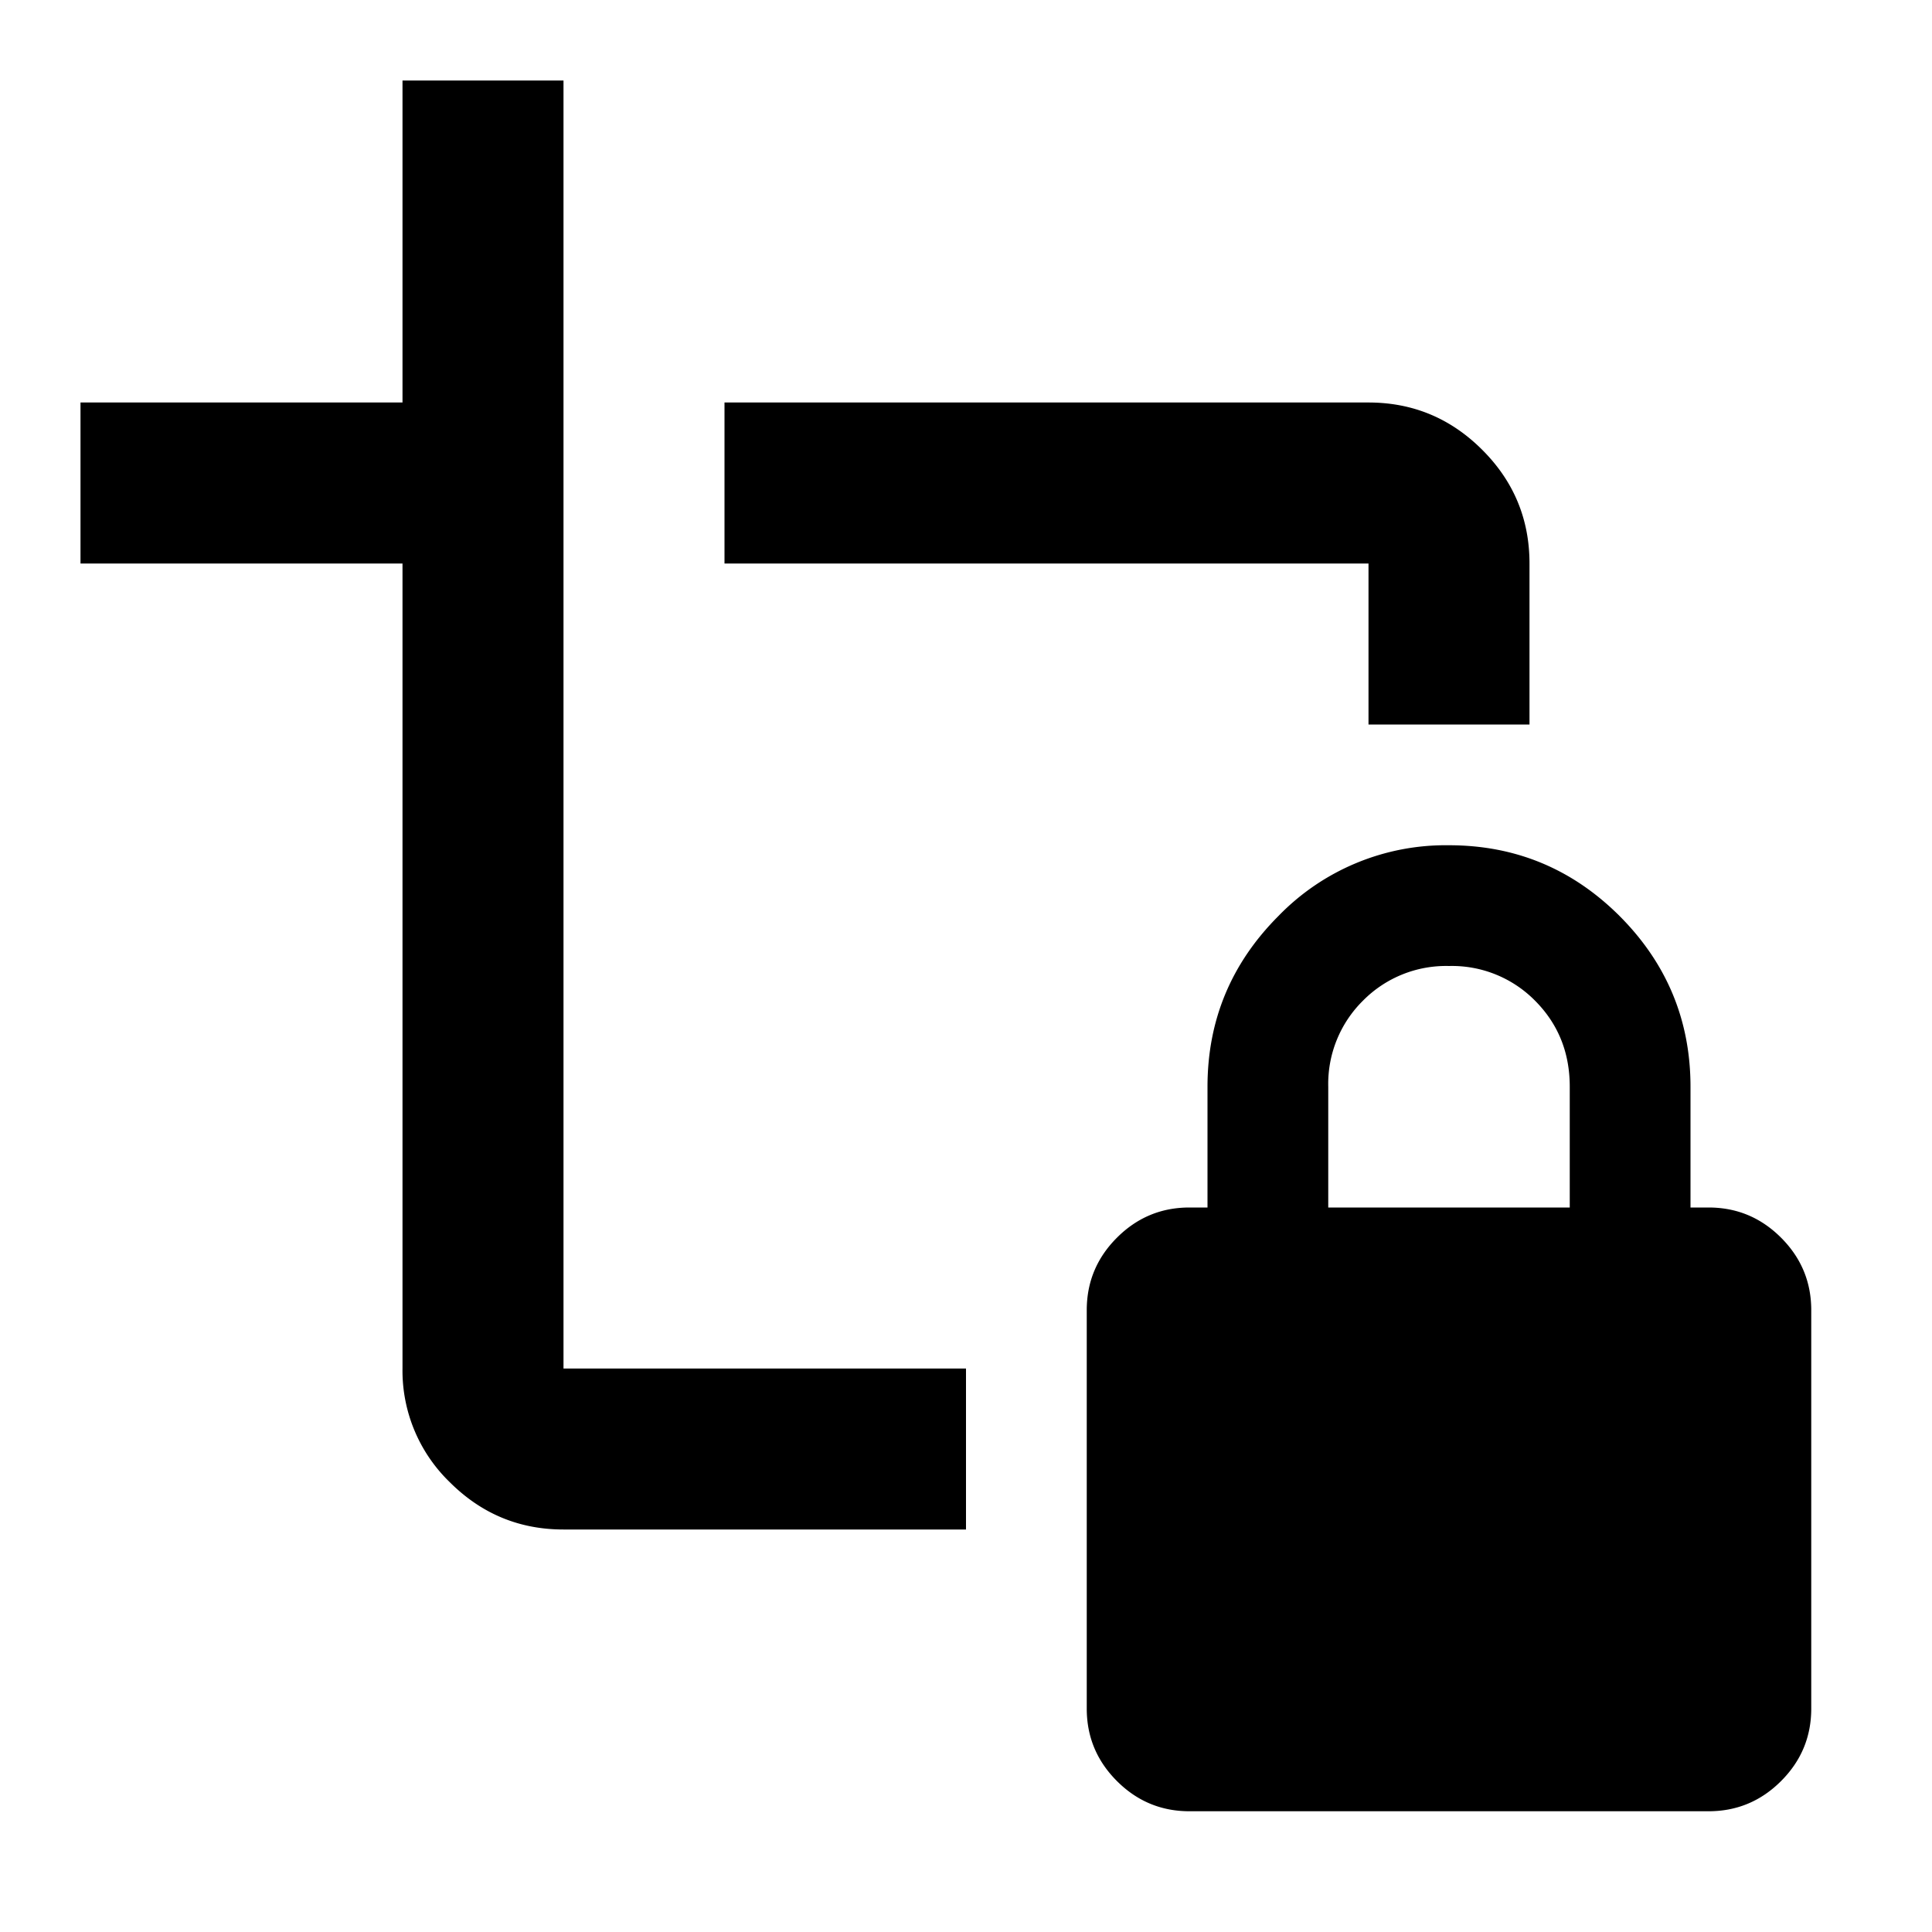 <svg xmlns="http://www.w3.org/2000/svg" width="24" height="24" fill="currentColor" viewBox="0 0 24 24">
  <mask id="a" width="24" height="24" x="0" y="0" maskUnits="userSpaceOnUse" style="mask-type:alpha">
    <path d="M0 0h24v24H0z"/>
  </mask>
  <g mask="url(#a)">
    <path fill-rule="evenodd" d="M12 19H7c-.55 0-1.02-.196-1.412-.587A1.927 1.927 0 0 1 5 17V7H1V5h4V1h2v16h5v2Zm7-10h-2V7H9V5h8c.55 0 1.021.196 1.413.588.392.391.587.862.587 1.412v2Z" clip-rule="evenodd"/>
    <path d="M14.775 22.5c-.35 0-.65-.125-.9-.375s-.375-.55-.375-.9v-4.95c0-.35.125-.65.375-.9s.55-.375.9-.375H15v-1.5c0-.825.293-1.531.88-2.12A2.893 2.893 0 0 1 18 10.5c.825 0 1.532.293 2.12.88.586.588.88 1.295.88 2.12V15h.225c.35 0 .65.125.9.375s.375.55.375.9v4.95c0 .35-.125.65-.375.9s-.55.375-.9.375h-6.45ZM16.5 15h3v-1.5c0-.425-.144-.781-.432-1.07A1.45 1.45 0 0 0 18 12a1.45 1.45 0 0 0-1.068.43 1.453 1.453 0 0 0-.432 1.07V15Z"/>
  </g>
</svg>
